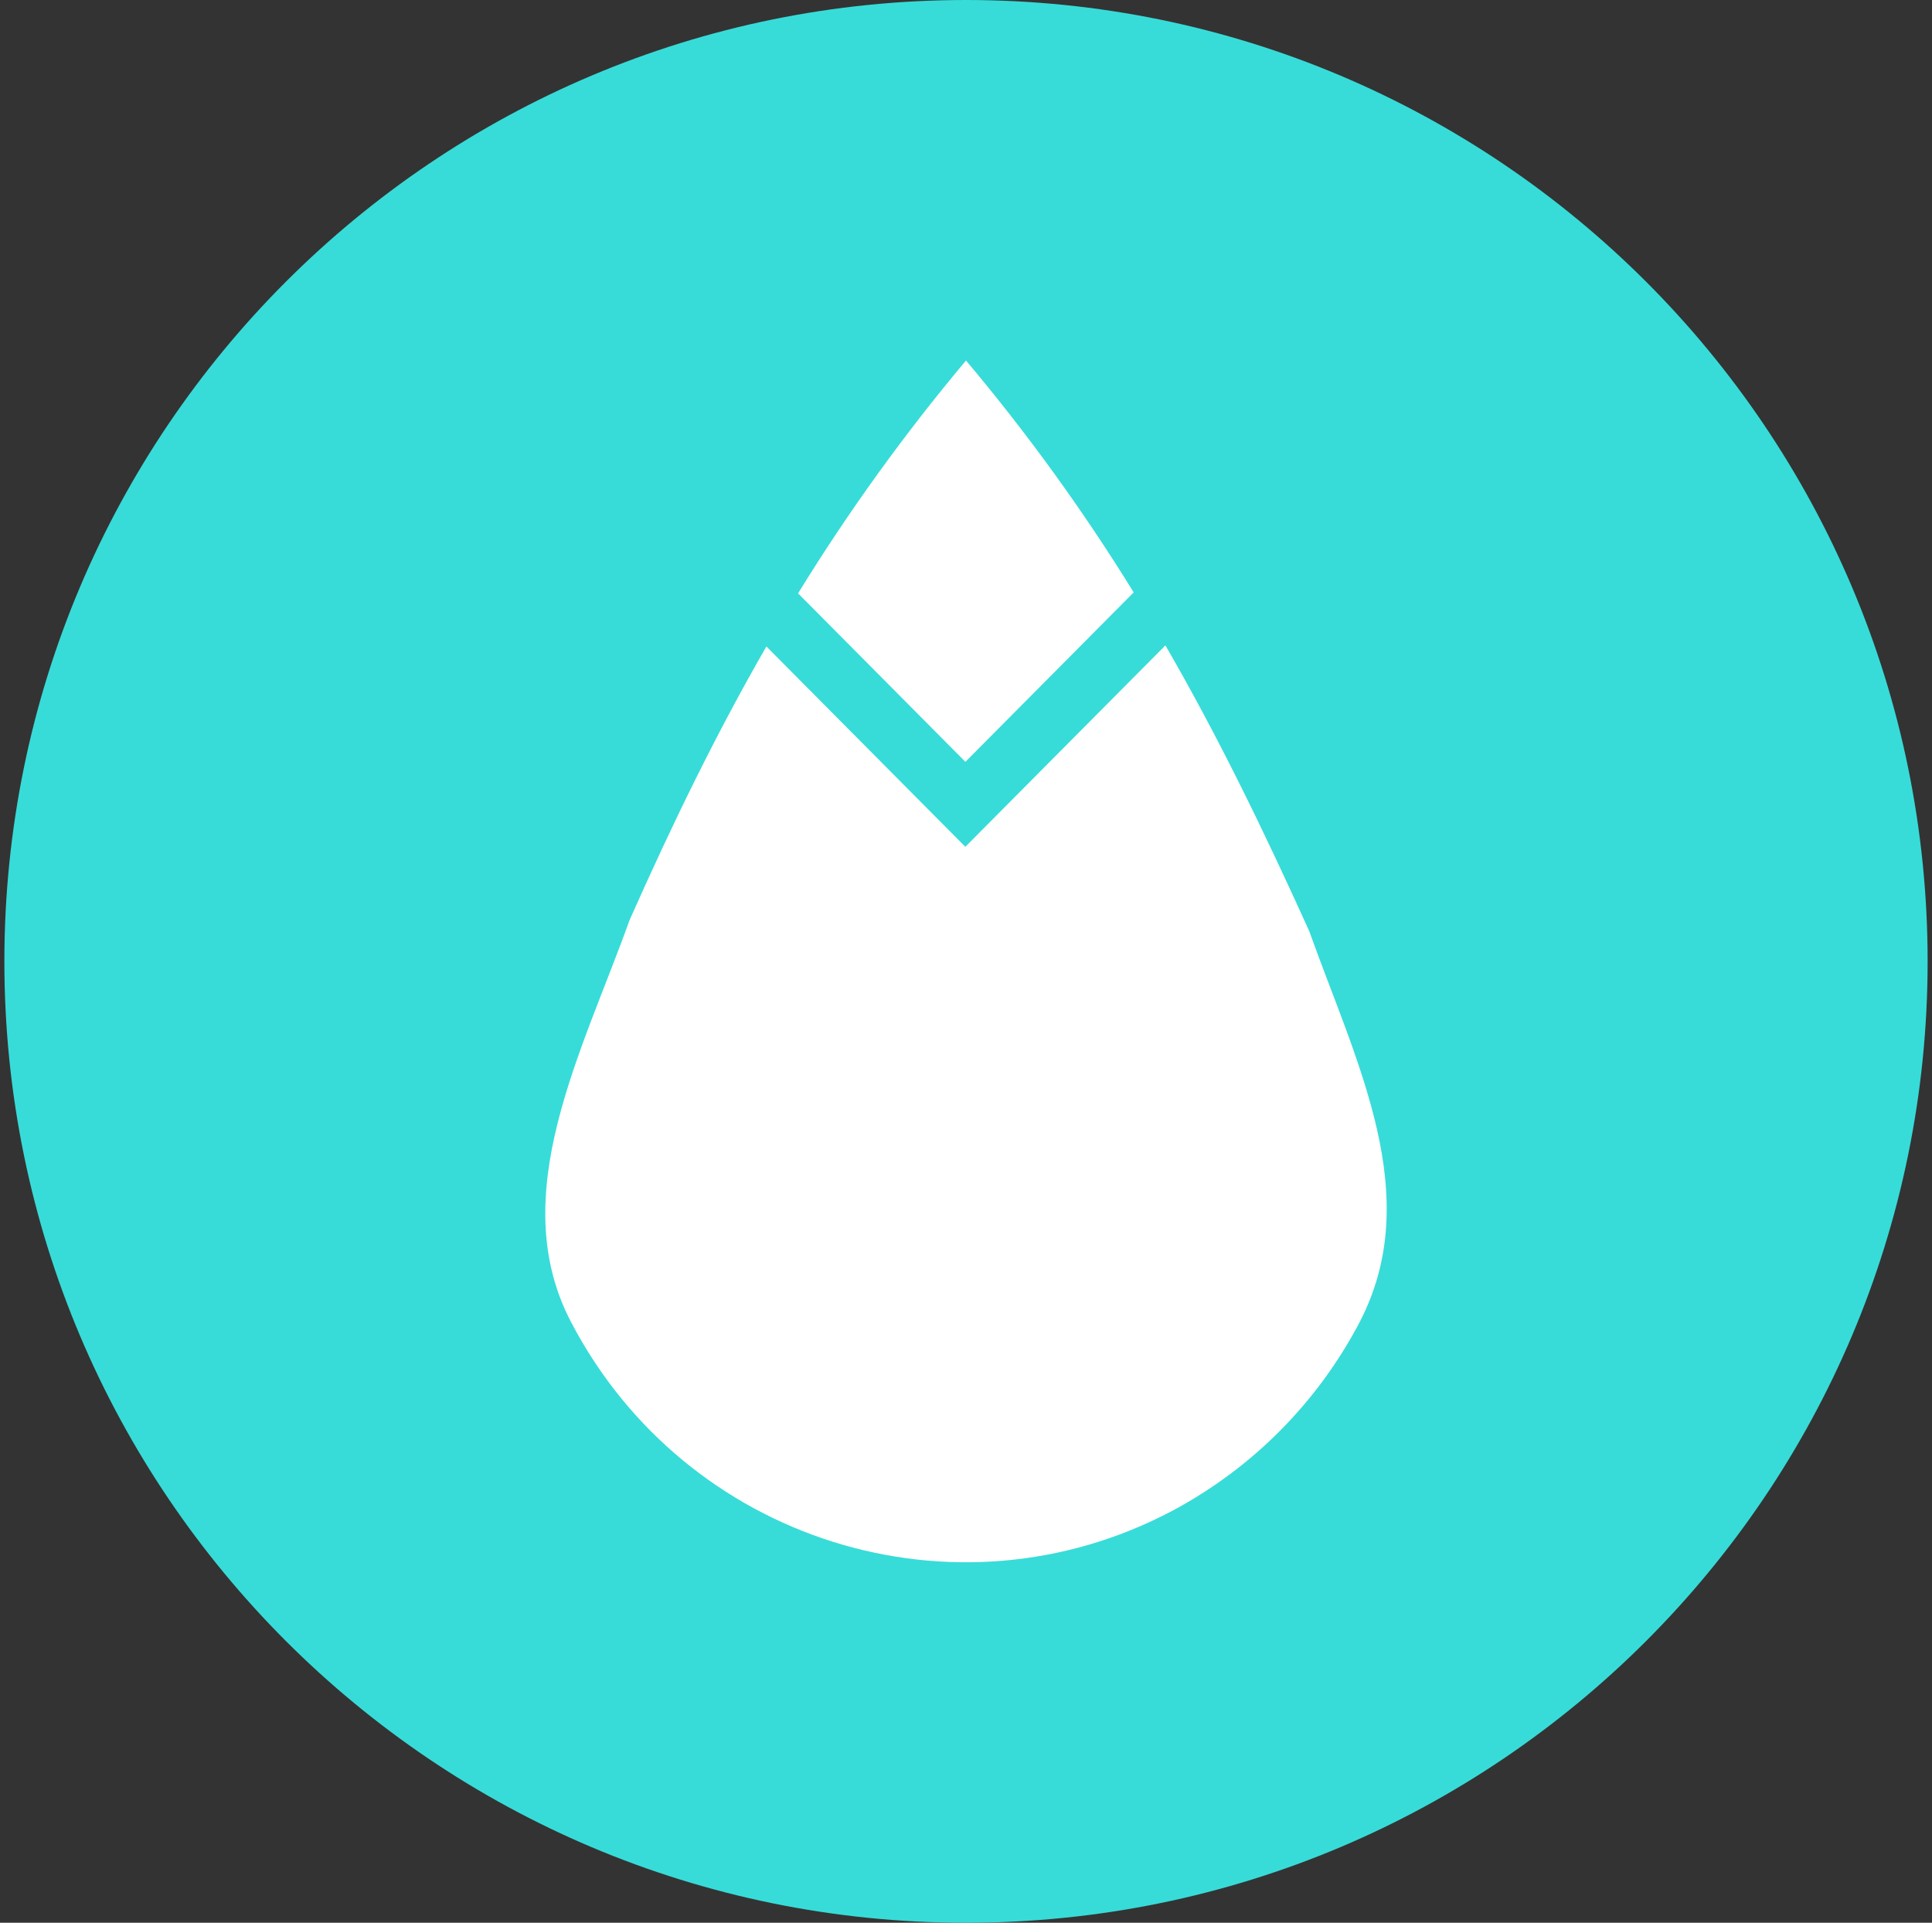 <svg width="221" height="220" viewBox="0 0 221 220" fill="none" xmlns="http://www.w3.org/2000/svg">
<rect x="0" y="0" width="221" height="220" fill="#333333" stroke="none"/>
<g clip-path="url(#clip0_2_20459)">
<path d="M110.5 220C171.251 220 220.5 170.751 220.5 110C220.5 49.249 171.251 0 110.5 0C49.749 0 0.5 49.249 0.5 110C0.5 170.751 49.749 220 110.5 220Z" fill="#37DCD8"/>
<path d="M110.431 87.168L91.291 67.891C97.033 58.552 103.453 49.648 110.5 41.25C117.534 49.612 123.945 58.479 129.681 67.781L110.431 87.168ZM149.742 106.487C155.146 121.626 163.073 136.764 155.517 151.298C150.71 160.467 143.255 167.977 134.122 172.851C109.242 186.051 78.442 176.357 65.338 151.298C57.707 136.764 66.596 120.429 72.007 105.298C76.963 94.139 81.975 83.854 87.668 73.968L110.424 96.889L133.311 73.844C139.327 84.253 144.524 94.964 149.742 106.494V106.487Z" fill="white"/>
</g>
<defs>
<clipPath id="clip0_2_20459">
<rect width="220" height="220" fill="white" transform="translate(0.5)"/>
</clipPath>
</defs>
</svg>
